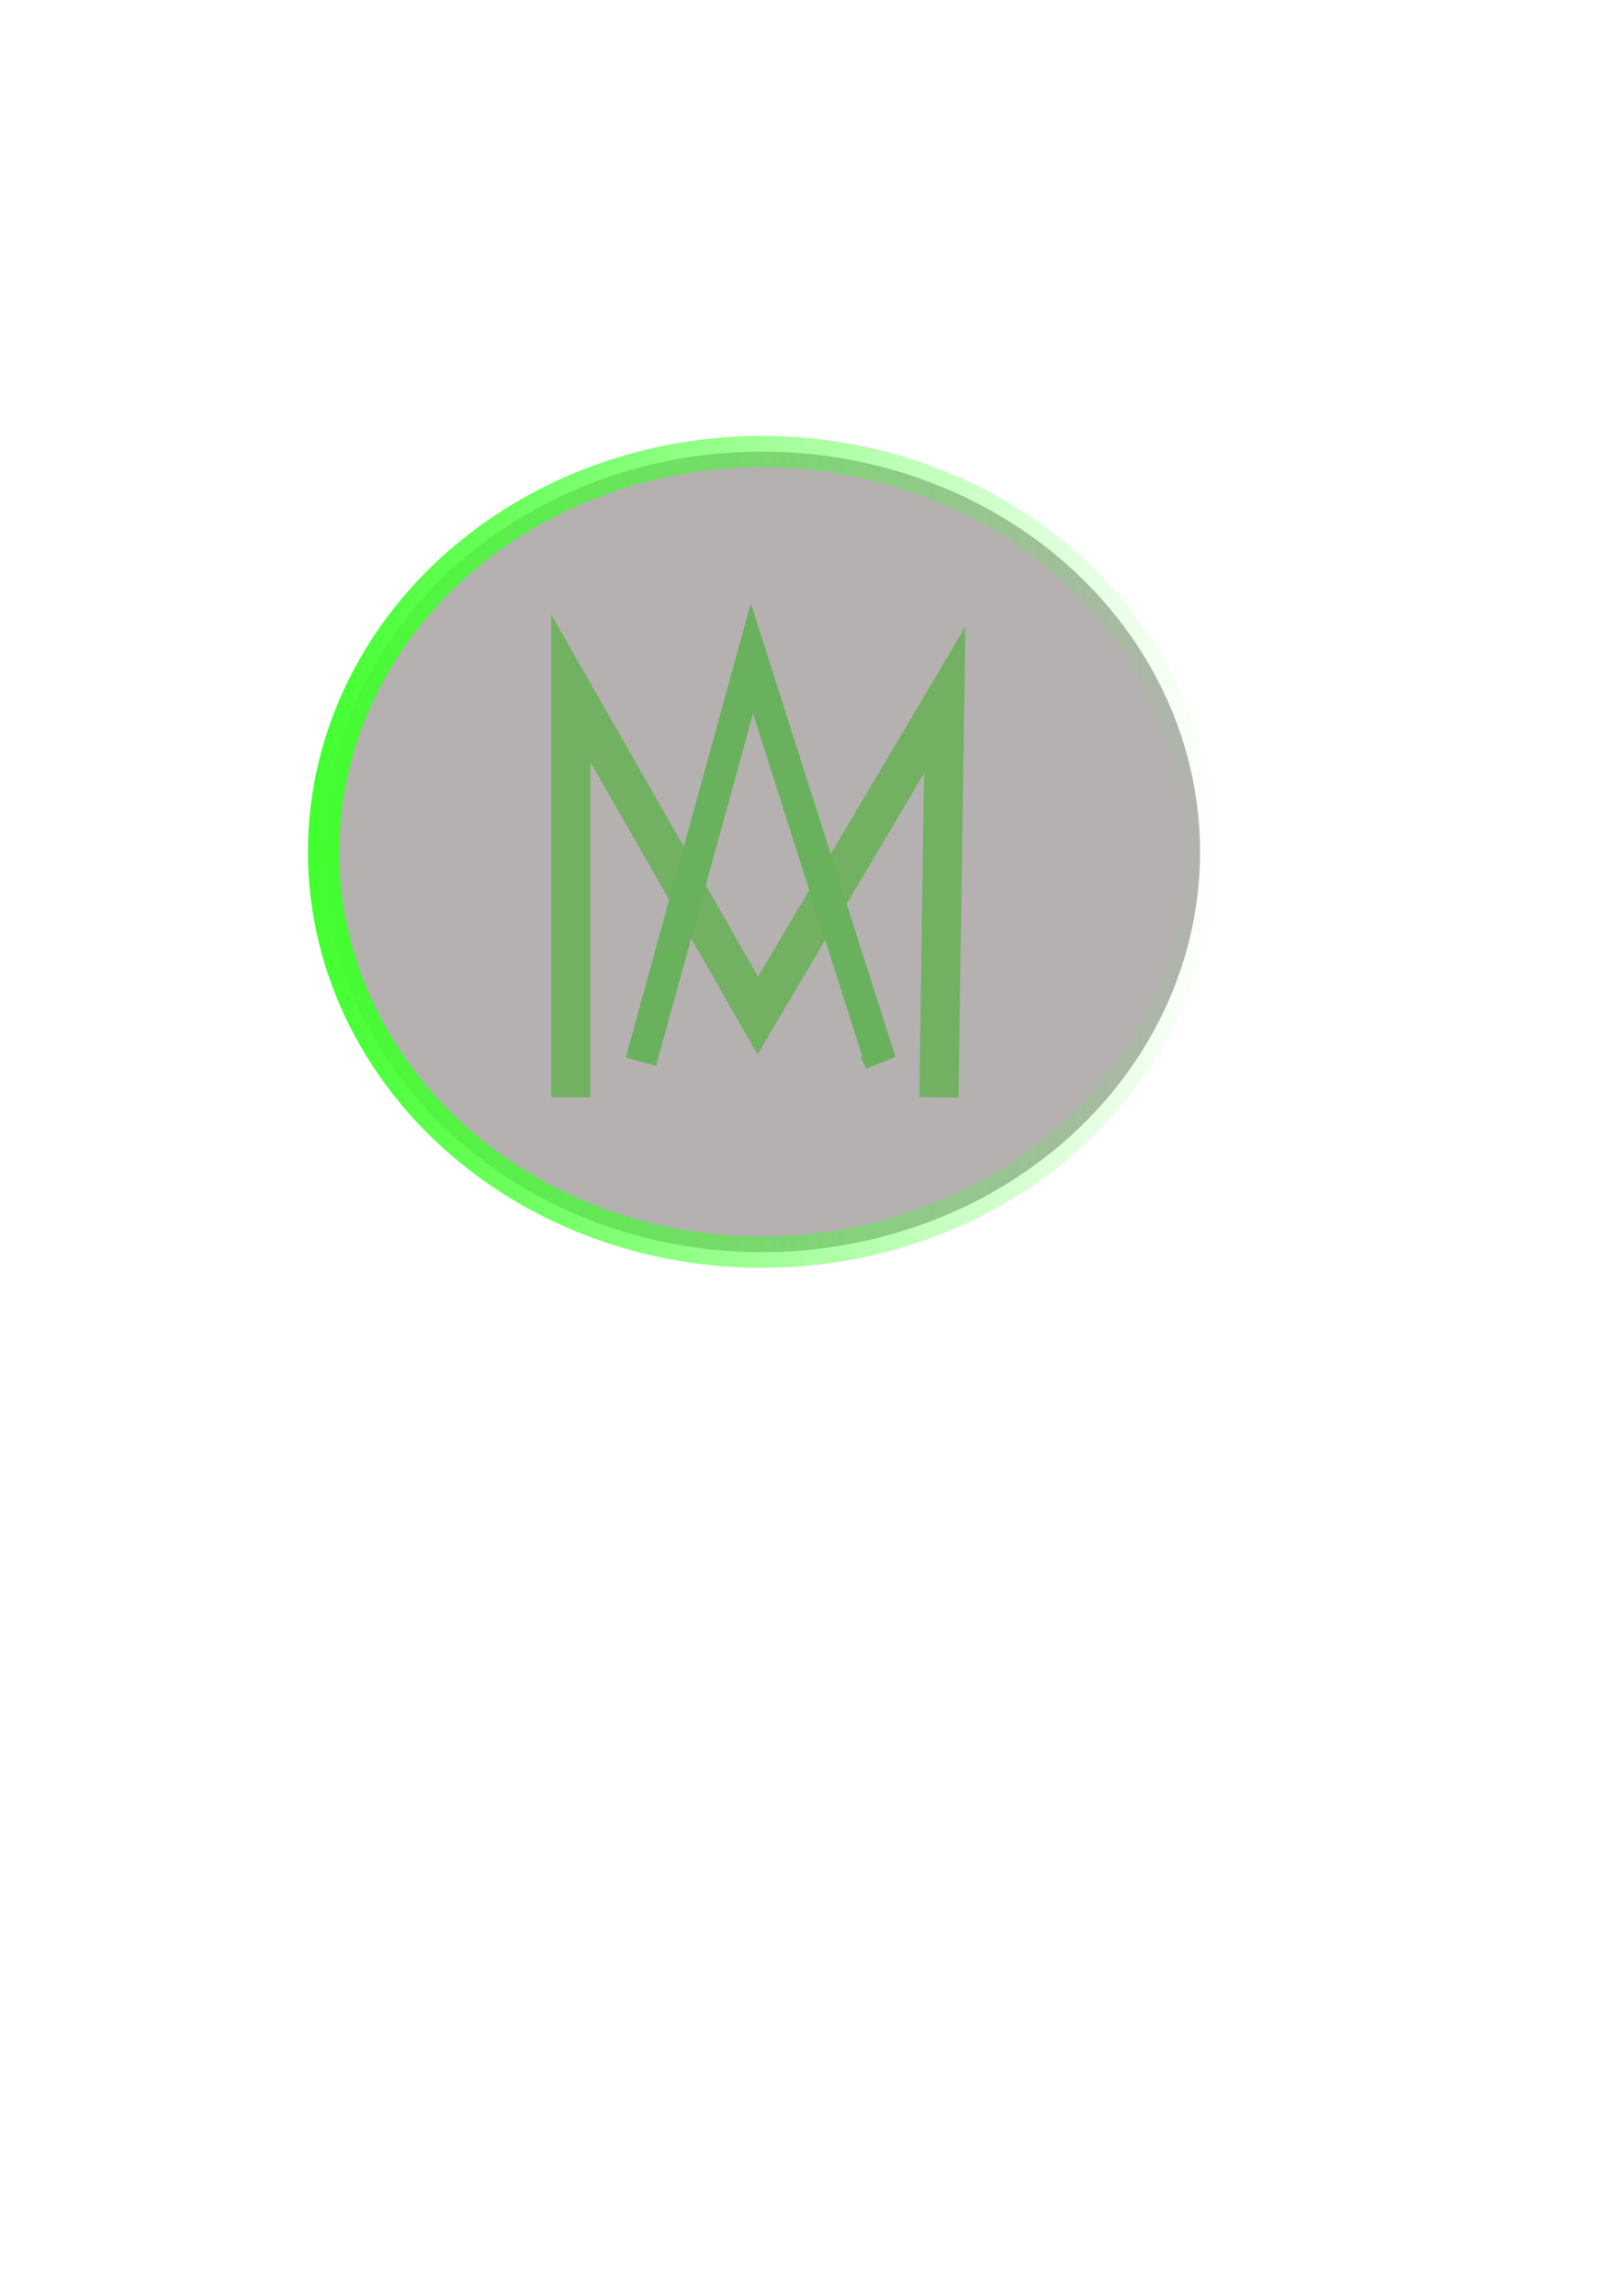 <?xml version="1.0" encoding="UTF-8" standalone="no"?>
<!-- Created with Inkscape (http://www.inkscape.org/) -->

<svg
   xmlns:dc="http://purl.org/dc/elements/1.1/"
   xmlns:cc="http://creativecommons.org/ns#"
   xmlns:rdf="http://www.w3.org/1999/02/22-rdf-syntax-ns#"
   xmlns:svg="http://www.w3.org/2000/svg"
   xmlns="http://www.w3.org/2000/svg"
   xmlns:xlink="http://www.w3.org/1999/xlink"
   xmlns:sodipodi="http://sodipodi.sourceforge.net/DTD/sodipodi-0.dtd"
   xmlns:inkscape="http://www.inkscape.org/namespaces/inkscape"
   width="210mm"
   height="297mm"
   viewBox="0 0 210 297"
   version="1.1"
   id="svg8"
   inkscape:version="0.92.4 (5da689c313, 2019-01-14)"
   sodipodi:docname="LogoAM.svg">
  <defs
     id="defs2">
    <linearGradient
       inkscape:collect="always"
       id="linearGradient857">
      <stop
         style="stop-color:#41ff2e;stop-opacity:1;"
         offset="0"
         id="stop853" />
      <stop
         style="stop-color:#41ff2e;stop-opacity:0;"
         offset="1"
         id="stop855" />
    </linearGradient>
    <linearGradient
       inkscape:collect="always"
       id="linearGradient5998">
      <stop
         style="stop-color:#00ff00;stop-opacity:1;"
         offset="0"
         id="stop5994" />
      <stop
         style="stop-color:#00ff00;stop-opacity:0;"
         offset="1"
         id="stop5996" />
    </linearGradient>
    <linearGradient
       inkscape:collect="always"
       xlink:href="#linearGradient5998"
       id="linearGradient6002"
       x1="38.065"
       y1="111.792"
       x2="169.065"
       y2="111.792"
       gradientUnits="userSpaceOnUse" />
    <linearGradient
       inkscape:collect="always"
       xlink:href="#linearGradient5998"
       id="linearGradient849"
       gradientUnits="userSpaceOnUse"
       x1="38.065"
       y1="111.792"
       x2="169.065"
       y2="111.792" />
    <linearGradient
       inkscape:collect="always"
       xlink:href="#linearGradient5998"
       id="linearGradient851"
       gradientUnits="userSpaceOnUse"
       x1="38.065"
       y1="111.792"
       x2="169.065"
       y2="111.792" />
    <linearGradient
       inkscape:collect="always"
       xlink:href="#linearGradient857"
       id="linearGradient859"
       x1="39.847"
       y1="110.96"
       x2="157.305"
       y2="110.96"
       gradientUnits="userSpaceOnUse"
       gradientTransform="translate(0,-0.756)" />
  </defs>
  <sodipodi:namedview
     id="base"
     pagecolor="#ffffff"
     bordercolor="#666666"
     borderopacity="1.0"
     inkscape:pageopacity="0.0"
     inkscape:pageshadow="2"
     inkscape:zoom="0.35"
     inkscape:cx="-64.285714"
     inkscape:cy="560"
     inkscape:document-units="mm"
     inkscape:current-layer="layer1"
     showgrid="false"
     inkscape:window-width="1366"
     inkscape:window-height="705"
     inkscape:window-x="-8"
     inkscape:window-y="-8"
     inkscape:window-maximized="1" />
  <g
     inkscape:label="Layer 1"
     inkscape:groupmode="layer"
     id="layer1">
    <g
       id="g3720"
       style="fill:none;fill-opacity:1;fill-rule:nonzero;stroke:url(#linearGradient6002);stroke-width:4;stroke-miterlimit:4;stroke-dasharray:none;stroke-opacity:1"
       transform="translate(-4.536,-1.512)">
      <g
         id="g3716"
         style="fill:none;fill-opacity:1;fill-rule:nonzero;stroke:url(#linearGradient851);stroke-width:4;stroke-miterlimit:4;stroke-dasharray:none;stroke-opacity:1">
        <path
           id="path3713"
           style="fill:none;fill-opacity:1;fill-rule:nonzero;stroke:url(#linearGradient849);stroke-width:4;stroke-miterlimit:4;stroke-dasharray:none;stroke-opacity:1"
           ry="57.452"
           rx="63.5"
           cy="111.792"
           cx="103.565"
           d=""
           inkscape:connector-curvature="0" />
      </g>
    </g>
    <path
       style="fill:none;stroke:#55ff36;stroke-width:5.065;stroke-linecap:butt;stroke-linejoin:miter;stroke-miterlimit:4;stroke-dasharray:none;stroke-opacity:1"
       d="M 73.857,141.954 V 89.038 l 24.19,42.333 24.19,-40.821 -0.756,51.405 v 0"
       id="path6022"
       inkscape:connector-curvature="0" />
    <path
       style="fill:none;stroke:#41ff2e;stroke-width:4.065;stroke-linecap:butt;stroke-linejoin:miter;stroke-miterlimit:4;stroke-dasharray:none;stroke-opacity:1"
       d="M 82.928,137.343 97.291,85.182 113.922,137.343 v 0 l -0.756,-1.512"
       id="path6024"
       inkscape:connector-curvature="0" />
    <ellipse
       style="fill:#847d7d;fill-opacity:0.601;fill-rule:nonzero;stroke:url(#linearGradient859);stroke-width:4.065;stroke-miterlimit:4;stroke-dasharray:none;stroke-opacity:1"
       id="path847"
       cx="98.576"
       cy="110.204"
       rx="56.696"
       ry="51.783" />
  </g>
</svg>
